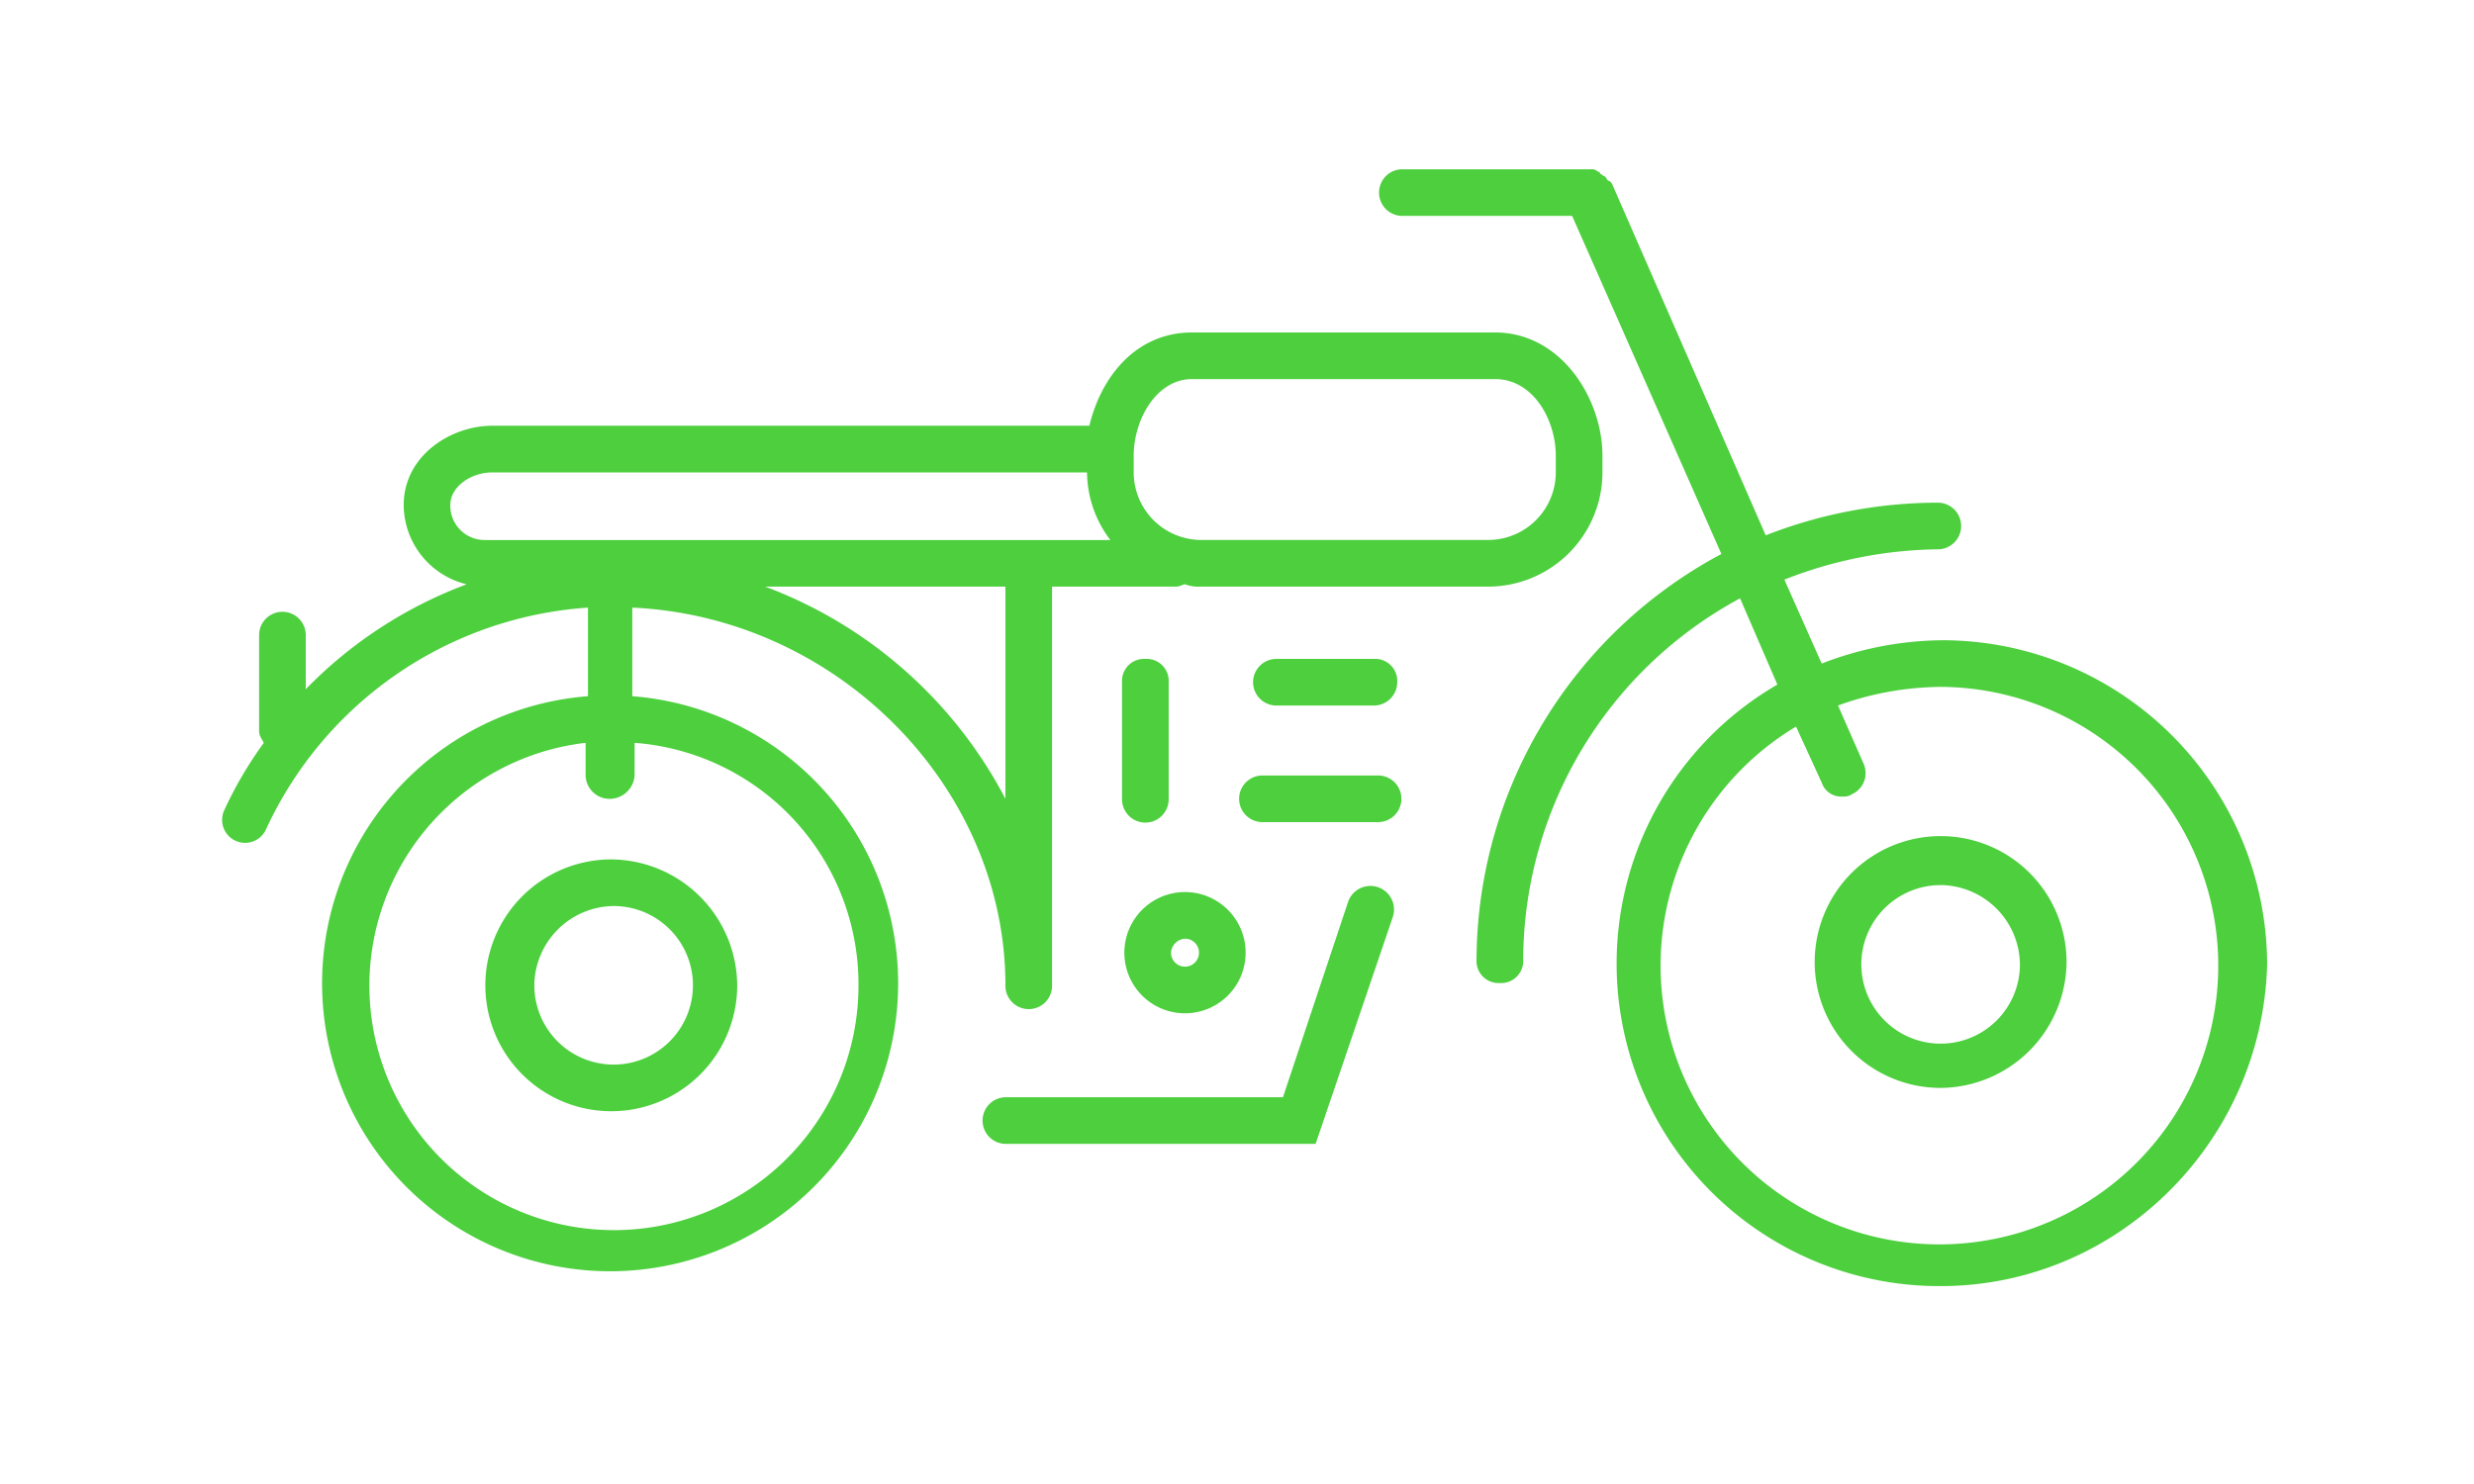 <svg xmlns="http://www.w3.org/2000/svg" width="250" height="150" viewBox="0 0 250 150"><g transform="translate(22.468 17.11)"><path d="M62.7,138.886a32.6,32.6,0,0,1-16.5-60.8l-3.771-8.72a41.692,41.692,0,0,0-21.917,36.529,2.227,2.227,0,0,1-2.357,2.357,2.227,2.227,0,0,1-2.357-2.357A46.682,46.682,0,0,1,40.544,64.886L25.461,30.713H8.257a2.357,2.357,0,0,1,0-4.713H27.346a.866.866,0,0,1,.707.236.231.231,0,0,1,.236.236c.236,0,.236.236.471.236.236.236.236.471.471.471l.236.236h0L45.021,63a47.805,47.805,0,0,1,17.44-3.3,2.357,2.357,0,0,1,0,4.713,43.525,43.525,0,0,0-15.554,3.064l3.771,8.484a34.369,34.369,0,0,1,12.255-2.357A32.839,32.839,0,0,1,95.69,106.364C95.219,124.274,80.607,138.886,62.7,138.886Zm0-60.567A31.042,31.042,0,0,0,52.327,80.2L54.919,86.1a2.338,2.338,0,0,1-1.178,3.064,1.417,1.417,0,0,1-.943.236,2.061,2.061,0,0,1-2.121-1.414l-2.592-5.656A28.176,28.176,0,1,0,62.7,78.319Z" transform="translate(110.938 -26)" fill="#4dcf3e"/><path d="M55.455,51.713h-9.9a2.357,2.357,0,0,1,0-4.713h9.9a2.227,2.227,0,0,1,2.357,2.357A2.362,2.362,0,0,1,55.455,51.713Z" transform="translate(60.911 2.491)" fill="#4dcf3e"/><path d="M57.14,56.713H45.357a2.357,2.357,0,0,1,0-4.713H57.14a2.357,2.357,0,0,1,0,4.713Z" transform="translate(59.697 9.274)" fill="#4dcf3e"/><path d="M38.116,63.637a2.357,2.357,0,1,1,4.713,0v5.42A44.234,44.234,0,0,1,59.09,58.452a8.29,8.29,0,0,1-6.363-8.013c0-4.949,4.713-8.013,8.955-8.013h60.332c1.178-4.949,4.713-9.427,10.37-9.427h30.637c6.6,0,10.841,6.6,10.841,12.491v1.65a11.567,11.567,0,0,1-11.548,11.548H133.326a4.011,4.011,0,0,1-1.65-.236c-.236,0-.471.236-.943.236H118.244v40.3a2.357,2.357,0,1,1-4.713,0c0-20.032-16.968-37.236-37.707-38.179v8.955a29.106,29.106,0,1,1-4.478,0V60.809A38.686,38.686,0,0,0,38.823,83.2a2.321,2.321,0,1,1-4.242-1.885,39.885,39.885,0,0,1,4.006-6.834c-.236-.471-.471-.707-.471-1.178V63.637Zm88.376-16.5a6.839,6.839,0,0,0,6.834,6.834h28.987a6.839,6.839,0,0,0,6.834-6.834v-1.65c0-3.771-2.357-7.777-6.127-7.777H132.384c-3.535,0-5.892,4.006-5.892,7.777v1.65ZM113.53,80.134V58.688H89.256A45.3,45.3,0,0,1,113.53,80.134ZM71.109,77.777v-3.3a24.711,24.711,0,1,0,27.573,24.51,24.469,24.469,0,0,0-22.624-24.51v3.3A2.534,2.534,0,0,1,73.7,80.134h0A2.424,2.424,0,0,1,71.109,77.777Zm53.026-23.8a11.4,11.4,0,0,1-2.357-6.834h-60.1c-2.121,0-4.242,1.414-4.242,3.3a3.471,3.471,0,0,0,3.535,3.535Z" transform="translate(-34.4 -16.503)" fill="#4dcf3e"/><path d="M55.357,47a2.227,2.227,0,0,1,2.357,2.357V61.14a2.357,2.357,0,1,1-4.713,0V49.357A2.227,2.227,0,0,1,55.357,47Z" transform="translate(37.914 2.491)" fill="#4dcf3e"/><path d="M80.338,58.3a2.386,2.386,0,1,1,4.478,1.65l-7.777,22.86H45.694a2.357,2.357,0,0,1,0-4.713H73.739Z" transform="translate(33.436 15.701)" fill="#4dcf3e"/><path d="M61.955,63.127a6.127,6.127,0,1,1-12.255,0,6.127,6.127,0,1,1,12.255,0Zm-7.541,0a1.414,1.414,0,1,0,1.414-1.414A1.521,1.521,0,0,0,54.413,63.127Z" transform="translate(41.449 16.058)" fill="#4dcf3e"/><path d="M27.226,80.052A12.726,12.726,0,1,1,39.952,67.326,12.825,12.825,0,0,1,27.226,80.052Zm0-20.5a8.013,8.013,0,1,0,8.013,8.013A8.1,8.1,0,0,0,27.226,59.549Z" transform="translate(146.408 12.802)" fill="#4dcf3e"/><path d="M96.952,68.326A12.726,12.726,0,1,1,84.226,55.6,12.825,12.825,0,0,1,96.952,68.326Zm-20.5,0a8.013,8.013,0,1,0,8.013-8.013A8.1,8.1,0,0,0,76.449,68.326Z" transform="translate(-44.924 14.158)" fill="#4dcf3e"/><rect width="250" height="150" transform="translate(-22.468 -17.11)" fill="none"/></g></svg>